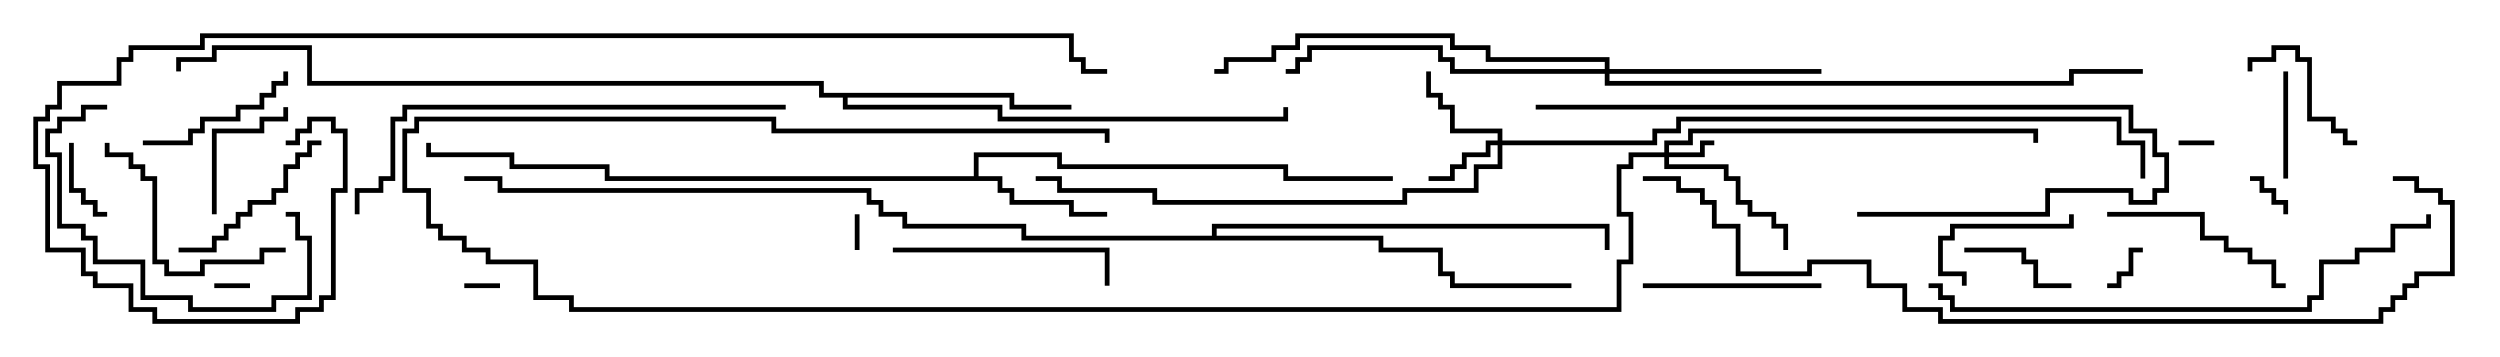 <svg version="1.1" width="105" height="15" xmlns="http://www.w3.org/2000/svg"><path d="M40.9,7.4L40.9,6.4L44.6,6.4L44.6,6.9L54.1,6.9L54.1,7.4L58.5,7.4L58.5,7.6L53.9,7.6L53.9,7.1L44.4,7.1L44.4,6.6L41.1,6.6L41.1,7.4L42.1,7.4L42.1,7.9L42.6,7.9L42.6,8.4L45.1,8.4L45.1,8.9L46.5,8.9L46.5,9.1L44.9,9.1L44.9,8.6L42.4,8.6L42.4,8.1L41.9,8.1L41.9,7.6L25.4,7.6L25.4,7.1L21.4,7.1L21.4,6.6L17.9,6.6L17.9,6L18.1,6L18.1,6.4L21.6,6.4L21.6,6.9L25.6,6.9L25.6,7.4z" stroke="none"/><path d="M42.6,3.9L42.6,4.4L45,4.4L45,4.6L42.4,4.6L42.4,4.1L35.6,4.1L35.6,4.4L42.1,4.4L42.1,4.9L53.9,4.9L53.9,4.5L54.1,4.5L54.1,5.1L41.9,5.1L41.9,4.6L35.4,4.6L35.4,4.1L34.4,4.1L34.4,3.6L12.9,3.6L12.9,2.1L9.1,2.1L9.1,2.6L7.6,2.6L7.6,3L7.4,3L7.4,2.4L8.9,2.4L8.9,1.9L13.1,1.9L13.1,3.4L34.6,3.4L34.6,3.9z" stroke="none"/><path d="M50.9,9.9L50.9,9.4L67.6,9.4L67.6,10.5L67.4,10.5L67.4,9.6L51.1,9.6L51.1,9.9L58.1,9.9L58.1,10.4L60.6,10.4L60.6,11.4L61.1,11.4L61.1,11.9L66,11.9L66,12.1L60.9,12.1L60.9,11.6L60.4,11.6L60.4,10.6L57.9,10.6L57.9,10.1L42.9,10.1L42.9,9.6L37.9,9.6L37.9,9.1L36.9,9.1L36.9,8.6L36.4,8.6L36.4,8.1L20.9,8.1L20.9,7.6L19.5,7.6L19.5,7.4L21.1,7.4L21.1,7.9L36.6,7.9L36.6,8.4L37.1,8.4L37.1,8.9L38.1,8.9L38.1,9.4L43.1,9.4L43.1,9.9z" stroke="none"/><path d="M69.9,6.4L69.9,5.9L70.9,5.9L70.9,5.4L85.6,5.4L85.6,6L85.4,6L85.4,5.6L71.1,5.6L71.1,6.1L70.1,6.1L70.1,6.4L71.4,6.4L71.4,5.9L72,5.9L72,6.1L71.6,6.1L71.6,6.6L70.1,6.6L70.1,6.9L72.6,6.9L72.6,7.4L73.1,7.4L73.1,8.4L73.6,8.4L73.6,8.9L74.6,8.9L74.6,9.4L75.1,9.4L75.1,10.5L74.9,10.5L74.9,9.6L74.4,9.6L74.4,9.1L73.4,9.1L73.4,8.6L72.9,8.6L72.9,7.6L72.4,7.6L72.4,7.1L69.9,7.1L69.9,6.6L68.6,6.6L68.6,7.1L68.1,7.1L68.1,8.9L68.6,8.9L68.6,11.1L68.1,11.1L68.1,13.1L23.9,13.1L23.9,12.6L22.4,12.6L22.4,11.1L20.4,11.1L20.4,10.6L19.4,10.6L19.4,10.1L18.4,10.1L18.4,9.6L17.9,9.6L17.9,8.1L16.9,8.1L16.9,5.4L17.4,5.4L17.4,4.9L32.6,4.9L32.6,5.4L46.6,5.4L46.6,6L46.4,6L46.4,5.6L32.4,5.6L32.4,5.1L17.6,5.1L17.6,5.6L17.1,5.6L17.1,7.9L18.1,7.9L18.1,9.4L18.6,9.4L18.6,9.9L19.6,9.9L19.6,10.4L20.6,10.4L20.6,10.9L22.6,10.9L22.6,12.4L24.1,12.4L24.1,12.9L67.9,12.9L67.9,10.9L68.4,10.9L68.4,9.1L67.9,9.1L67.9,6.9L68.4,6.9L68.4,6.4z" stroke="none"/><path d="M62.9,5.9L62.9,5.6L60.9,5.6L60.9,4.6L60.4,4.6L60.4,4.1L59.9,4.1L59.9,3L60.1,3L60.1,3.9L60.6,3.9L60.6,4.4L61.1,4.4L61.1,5.4L63.1,5.4L63.1,5.9L69.4,5.9L69.4,5.4L70.4,5.4L70.4,4.9L89.1,4.9L89.1,5.9L90.1,5.9L90.1,7.5L89.9,7.5L89.9,6.1L88.9,6.1L88.9,5.1L70.6,5.1L70.6,5.6L69.6,5.6L69.6,6.1L63.1,6.1L63.1,7.1L62.1,7.1L62.1,8.1L59.1,8.1L59.1,8.6L48.4,8.6L48.4,8.1L44.4,8.1L44.4,7.6L43.5,7.6L43.5,7.4L44.6,7.4L44.6,7.9L48.6,7.9L48.6,8.4L58.9,8.4L58.9,7.9L61.9,7.9L61.9,6.9L62.9,6.9L62.9,6.1L62.6,6.1L62.6,6.6L61.6,6.6L61.6,7.1L61.1,7.1L61.1,7.6L60,7.6L60,7.4L60.9,7.4L60.9,6.9L61.4,6.9L61.4,6.4L62.4,6.4L62.4,5.9z" stroke="none"/><path d="M67.4,2.9L67.4,2.6L62.4,2.6L62.4,2.1L60.9,2.1L60.9,1.6L54.6,1.6L54.6,2.1L53.6,2.1L53.6,2.6L51.6,2.6L51.6,3.1L51,3.1L51,2.9L51.4,2.9L51.4,2.4L53.4,2.4L53.4,1.9L54.4,1.9L54.4,1.4L61.1,1.4L61.1,1.9L62.6,1.9L62.6,2.4L67.6,2.4L67.6,2.9L76.5,2.9L76.5,3.1L67.6,3.1L67.6,3.4L86.9,3.4L86.9,2.9L90,2.9L90,3.1L87.1,3.1L87.1,3.6L67.4,3.6L67.4,3.1L60.9,3.1L60.9,2.6L60.4,2.6L60.4,2.1L55.1,2.1L55.1,2.6L54.6,2.6L54.6,3.1L54,3.1L54,2.9L54.4,2.9L54.4,2.4L54.9,2.4L54.9,1.9L60.6,1.9L60.6,2.4L61.1,2.4L61.1,2.9z" stroke="none"/><path d="M36.1,10.5L35.9,10.5L35.9,9L36.1,9z" stroke="none"/><path d="M91.5,6.1L91.5,5.9L93,5.9L93,6.1z" stroke="none"/><path d="M9,12.1L9,11.9L10.5,11.9L10.5,12.1z" stroke="none"/><path d="M21,11.9L21,12.1L19.5,12.1L19.5,11.9z" stroke="none"/><path d="M90,10.4L90,10.6L89.6,10.6L89.6,11.6L89.1,11.6L89.1,12.1L88.5,12.1L88.5,11.9L88.9,11.9L88.9,11.4L89.4,11.4L89.4,10.4z" stroke="none"/><path d="M96.1,9L95.9,9L95.9,8.6L95.4,8.6L95.4,8.1L94.9,8.1L94.9,7.6L94.5,7.6L94.5,7.4L95.1,7.4L95.1,7.9L95.6,7.9L95.6,8.4L96.1,8.4z" stroke="none"/><path d="M2.9,6L3.1,6L3.1,7.9L3.6,7.9L3.6,8.4L4.1,8.4L4.1,8.9L4.5,8.9L4.5,9.1L3.9,9.1L3.9,8.6L3.4,8.6L3.4,8.1L2.9,8.1z" stroke="none"/><path d="M95.9,3L96.1,3L96.1,7.5L95.9,7.5z" stroke="none"/><path d="M82.5,10.6L82.5,10.4L85.1,10.4L85.1,10.9L85.6,10.9L85.6,11.9L87,11.9L87,12.1L85.4,12.1L85.4,11.1L84.9,11.1L84.9,10.6z" stroke="none"/><path d="M94.6,3L94.4,3L94.4,2.4L95.4,2.4L95.4,1.9L96.6,1.9L96.6,2.4L97.1,2.4L97.1,4.9L98.1,4.9L98.1,5.4L98.6,5.4L98.6,5.9L99,5.9L99,6.1L98.4,6.1L98.4,5.6L97.9,5.6L97.9,5.1L96.9,5.1L96.9,2.6L96.4,2.6L96.4,2.1L95.6,2.1L95.6,2.6L94.6,2.6z" stroke="none"/><path d="M82.6,12L82.4,12L82.4,11.6L81.4,11.6L81.4,9.9L81.9,9.9L81.9,9.4L86.9,9.4L86.9,9L87.1,9L87.1,9.6L82.1,9.6L82.1,10.1L81.6,10.1L81.6,11.4L82.6,11.4z" stroke="none"/><path d="M9.1,9L8.9,9L8.9,5.4L10.9,5.4L10.9,4.9L11.9,4.9L11.9,4.5L12.1,4.5L12.1,5.1L11.1,5.1L11.1,5.6L9.1,5.6z" stroke="none"/><path d="M6,6.1L6,5.9L7.9,5.9L7.9,5.4L8.4,5.4L8.4,4.9L9.9,4.9L9.9,4.4L10.9,4.4L10.9,3.9L11.4,3.9L11.4,3.4L11.9,3.4L11.9,3L12.1,3L12.1,3.6L11.6,3.6L11.6,4.1L11.1,4.1L11.1,4.6L10.1,4.6L10.1,5.1L8.6,5.1L8.6,5.6L8.1,5.6L8.1,6.1z" stroke="none"/><path d="M69,12.1L69,11.9L76.5,11.9L76.5,12.1z" stroke="none"/><path d="M7.5,10.6L7.5,10.4L8.9,10.4L8.9,9.9L9.4,9.9L9.4,9.4L9.9,9.4L9.9,8.9L10.4,8.9L10.4,8.4L11.4,8.4L11.4,7.9L11.9,7.9L11.9,6.9L12.4,6.9L12.4,6.4L12.9,6.4L12.9,5.9L13.5,5.9L13.5,6.1L13.1,6.1L13.1,6.6L12.6,6.6L12.6,7.1L12.1,7.1L12.1,8.1L11.6,8.1L11.6,8.6L10.6,8.6L10.6,9.1L10.1,9.1L10.1,9.6L9.6,9.6L9.6,10.1L9.1,10.1L9.1,10.6z" stroke="none"/><path d="M88.5,9.1L88.5,8.9L92.6,8.9L92.6,9.9L93.6,9.9L93.6,10.4L94.6,10.4L94.6,10.9L95.6,10.9L95.6,11.9L96,11.9L96,12.1L95.4,12.1L95.4,11.1L94.4,11.1L94.4,10.6L93.4,10.6L93.4,10.1L92.4,10.1L92.4,9.1z" stroke="none"/><path d="M12,10.4L12,10.6L11.1,10.6L11.1,11.1L8.6,11.1L8.6,11.6L6.9,11.6L6.9,11.1L6.4,11.1L6.4,7.6L5.9,7.6L5.9,7.1L5.4,7.1L5.4,6.6L4.4,6.6L4.4,6L4.6,6L4.6,6.4L5.6,6.4L5.6,6.9L6.1,6.9L6.1,7.4L6.6,7.4L6.6,10.9L7.1,10.9L7.1,11.4L8.4,11.4L8.4,10.9L10.9,10.9L10.9,10.4z" stroke="none"/><path d="M12,9.1L12,8.9L12.6,8.9L12.6,9.9L13.1,9.9L13.1,12.6L11.6,12.6L11.6,13.1L7.9,13.1L7.9,12.6L5.9,12.6L5.9,11.1L3.9,11.1L3.9,10.1L3.4,10.1L3.4,9.6L2.4,9.6L2.4,6.6L1.9,6.6L1.9,5.4L2.4,5.4L2.4,4.9L3.4,4.9L3.4,4.4L4.5,4.4L4.5,4.6L3.6,4.6L3.6,5.1L2.6,5.1L2.6,5.6L2.1,5.6L2.1,6.4L2.6,6.4L2.6,9.4L3.6,9.4L3.6,9.9L4.1,9.9L4.1,10.9L6.1,10.9L6.1,12.4L8.1,12.4L8.1,12.9L11.4,12.9L11.4,12.4L12.9,12.4L12.9,10.1L12.4,10.1L12.4,9.1z" stroke="none"/><path d="M37.5,10.6L37.5,10.4L46.6,10.4L46.6,12L46.4,12L46.4,10.6z" stroke="none"/><path d="M78,9.1L78,8.9L85.9,8.9L85.9,7.9L89.6,7.9L89.6,8.4L90.4,8.4L90.4,7.9L90.9,7.9L90.9,6.6L90.4,6.6L90.4,5.6L89.4,5.6L89.4,4.6L64.5,4.6L64.5,4.4L89.6,4.4L89.6,5.4L90.6,5.4L90.6,6.4L91.1,6.4L91.1,8.1L90.6,8.1L90.6,8.6L89.4,8.6L89.4,8.1L86.1,8.1L86.1,9.1z" stroke="none"/><path d="M33,4.4L33,4.6L17.1,4.6L17.1,5.1L16.6,5.1L16.6,7.6L16.1,7.6L16.1,8.1L15.1,8.1L15.1,9L14.9,9L14.9,7.9L15.9,7.9L15.9,7.4L16.4,7.4L16.4,4.9L16.9,4.9L16.9,4.4z" stroke="none"/><path d="M81,12.1L81,11.9L81.6,11.9L81.6,12.4L82.1,12.4L82.1,12.9L96.9,12.9L96.9,12.4L97.4,12.4L97.4,10.9L98.9,10.9L98.9,10.4L100.4,10.4L100.4,9.4L101.9,9.4L101.9,9L102.1,9L102.1,9.6L100.6,9.6L100.6,10.6L99.1,10.6L99.1,11.1L97.6,11.1L97.6,12.6L97.1,12.6L97.1,13.1L81.9,13.1L81.9,12.6L81.4,12.6L81.4,12.1z" stroke="none"/><path d="M69,7.6L69,7.4L70.6,7.4L70.6,7.9L71.6,7.9L71.6,8.4L72.1,8.4L72.1,9.4L73.1,9.4L73.1,11.4L75.9,11.4L75.9,10.9L78.6,10.9L78.6,11.9L80.1,11.9L80.1,12.9L81.6,12.9L81.6,13.4L99.9,13.4L99.9,12.9L100.4,12.9L100.4,12.4L100.9,12.4L100.9,11.9L101.4,11.9L101.4,11.4L102.9,11.4L102.9,8.6L102.4,8.6L102.4,8.1L101.4,8.1L101.4,7.6L100.5,7.6L100.5,7.4L101.6,7.4L101.6,7.9L102.6,7.9L102.6,8.4L103.1,8.4L103.1,11.6L101.6,11.6L101.6,12.1L101.1,12.1L101.1,12.6L100.6,12.6L100.6,13.1L100.1,13.1L100.1,13.6L81.4,13.6L81.4,13.1L79.9,13.1L79.9,12.1L78.4,12.1L78.4,11.1L76.1,11.1L76.1,11.6L72.9,11.6L72.9,9.6L71.9,9.6L71.9,8.6L71.4,8.6L71.4,8.1L70.4,8.1L70.4,7.6z" stroke="none"/><path d="M12,6.1L12,5.9L12.4,5.9L12.4,5.4L12.9,5.4L12.9,4.9L14.1,4.9L14.1,5.4L14.6,5.4L14.6,8.1L14.1,8.1L14.1,12.6L13.6,12.6L13.6,13.1L12.6,13.1L12.6,13.6L6.4,13.6L6.4,13.1L5.4,13.1L5.4,12.1L3.9,12.1L3.9,11.6L3.4,11.6L3.4,10.6L1.9,10.6L1.9,7.1L1.4,7.1L1.4,4.9L1.9,4.9L1.9,4.4L2.4,4.4L2.4,3.4L4.9,3.4L4.9,2.4L5.4,2.4L5.4,1.9L8.4,1.9L8.4,1.4L45.1,1.4L45.1,2.4L45.6,2.4L45.6,2.9L46.5,2.9L46.5,3.1L45.4,3.1L45.4,2.6L44.9,2.6L44.9,1.6L8.6,1.6L8.6,2.1L5.6,2.1L5.6,2.6L5.1,2.6L5.1,3.6L2.6,3.6L2.6,4.6L2.1,4.6L2.1,5.1L1.6,5.1L1.6,6.9L2.1,6.9L2.1,10.4L3.6,10.4L3.6,11.4L4.1,11.4L4.1,11.9L5.6,11.9L5.6,12.9L6.6,12.9L6.6,13.4L12.4,13.4L12.4,12.9L13.4,12.9L13.4,12.4L13.9,12.4L13.9,7.9L14.4,7.9L14.4,5.6L13.9,5.6L13.9,5.1L13.1,5.1L13.1,5.6L12.6,5.6L12.6,6.1z" stroke="none"/></svg>